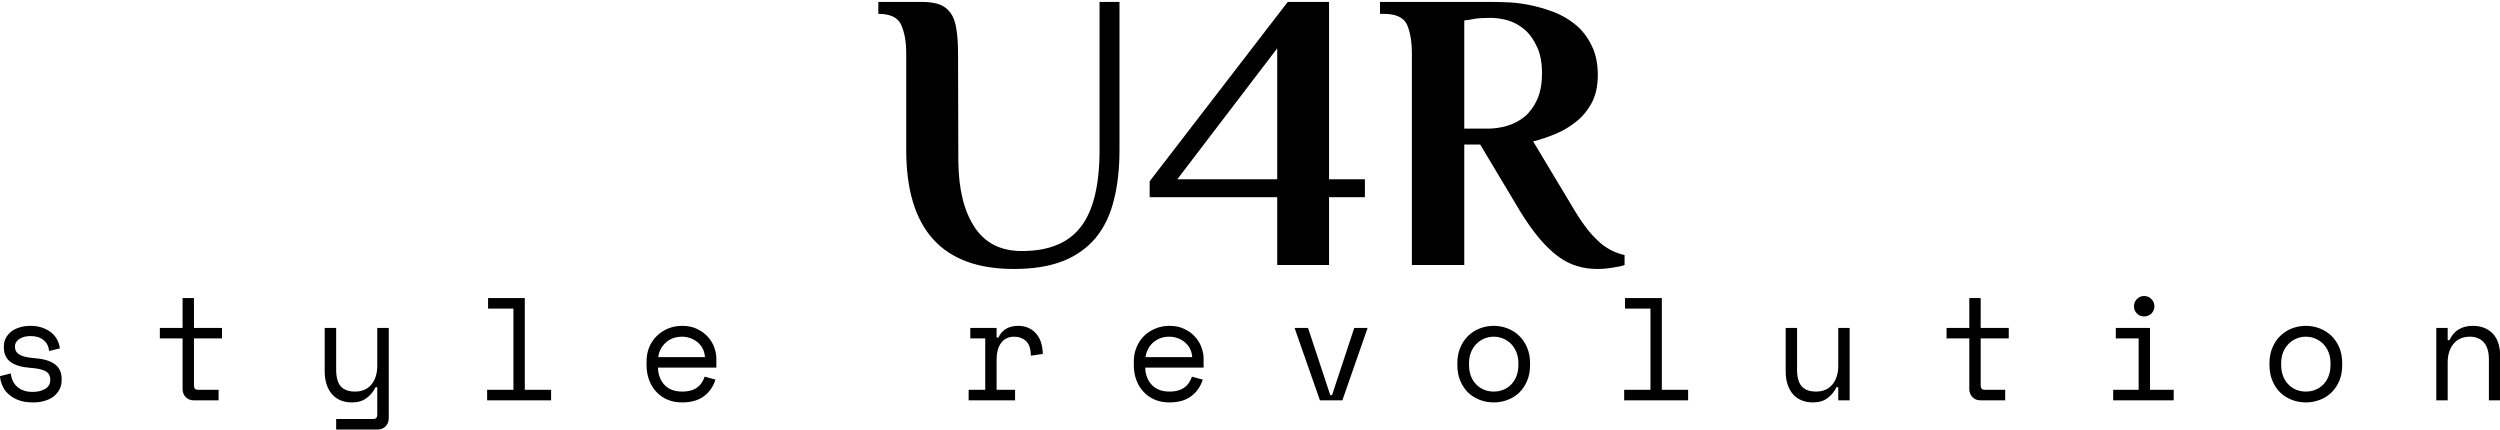 <svg data-v-423bf9ae="" xmlns="http://www.w3.org/2000/svg" viewBox="0 0 1123.313 193" class="fontAboveSlogan"><!----><!----><!----><g data-v-423bf9ae="" id="32b2134e-6b3d-487d-957a-be6706effa49" fill="#000000" transform="matrix(12.793,0,0,12.793,390.69,-35.728)"><path d="M3.11 4.68L3.12 8.48L3.12 8.48Q3.14 9.94 3.69 10.77L3.69 10.77L3.69 10.77Q4.24 11.61 5.35 11.61L5.35 11.61L5.35 11.61Q6.78 11.61 7.43 10.75L7.43 10.75L7.43 10.75Q8.08 9.90 8.08 8.06L8.08 8.06L8.08 2.86L8.78 2.86L8.78 8.06L8.78 8.06Q8.78 9.06 8.58 9.83L8.58 9.83L8.58 9.83Q8.39 10.60 7.95 11.14L7.95 11.14L7.95 11.14Q7.50 11.68 6.80 11.96L6.80 11.96L6.80 11.96Q6.09 12.24 5.07 12.24L5.07 12.24L5.07 12.24Q1.29 12.24 1.29 8.06L1.29 8.06L1.29 4.68L1.29 4.68Q1.29 4.05 1.11 3.66L1.11 3.66L1.11 3.66Q0.94 3.28 0.31 3.28L0.31 3.28L0.31 2.86L1.85 2.86L1.85 2.86Q2.21 2.86 2.46 2.95L2.46 2.95L2.46 2.95Q2.70 3.04 2.85 3.25L2.85 3.25L2.85 3.25Q3.00 3.46 3.05 3.81L3.05 3.81L3.05 3.81Q3.11 4.16 3.11 4.68L3.11 4.68ZM16.14 9.72L16.14 12.10L14.32 12.10L14.32 9.72L9.84 9.72L9.84 9.16L14.69 2.86L16.14 2.86L16.14 9.09L17.40 9.09L17.40 9.72L16.14 9.72ZM10.81 9.09L14.32 9.09L14.32 4.49L10.81 9.09ZM21.80 3.42L21.80 3.42L21.80 3.42Q21.63 3.42 21.46 3.43L21.46 3.43L21.46 3.43Q21.29 3.44 21.17 3.47L21.17 3.47L21.17 3.47Q21.01 3.50 20.89 3.51L20.89 3.51L20.89 7.31L21.73 7.31L21.73 7.31Q22.06 7.31 22.40 7.21L22.40 7.21L22.40 7.21Q22.74 7.11 23.01 6.89L23.01 6.89L23.01 6.89Q23.28 6.66 23.45 6.29L23.45 6.29L23.45 6.29Q23.62 5.91 23.62 5.36L23.62 5.36L23.62 5.36Q23.62 4.82 23.45 4.45L23.45 4.45L23.45 4.45Q23.28 4.07 23.02 3.84L23.02 3.84L23.02 3.84Q22.75 3.61 22.43 3.51L22.43 3.51L22.43 3.51Q22.11 3.42 21.80 3.42ZM22.85 10.21L21.45 7.87L20.89 7.87L20.89 12.10L19.05 12.10L19.05 4.68L19.05 4.68Q19.05 4.05 18.88 3.66L18.88 3.66L18.88 3.66Q18.70 3.28 18.07 3.28L18.07 3.28L17.93 3.28L17.93 2.86L21.80 2.86L21.80 2.86Q22.13 2.86 22.54 2.88L22.54 2.88L22.54 2.88Q22.95 2.91 23.37 3.01L23.37 3.01L23.37 3.01Q23.79 3.11 24.19 3.28L24.19 3.28L24.19 3.28Q24.58 3.46 24.89 3.74L24.89 3.74L24.89 3.74Q25.20 4.03 25.39 4.45L25.39 4.45L25.39 4.45Q25.58 4.86 25.58 5.43L25.58 5.43L25.58 5.43Q25.58 5.98 25.38 6.38L25.38 6.38L25.38 6.38Q25.17 6.78 24.84 7.05L24.84 7.05L24.84 7.05Q24.51 7.32 24.11 7.49L24.11 7.49L24.11 7.49Q23.70 7.66 23.31 7.76L23.31 7.76L24.78 10.21L24.78 10.21Q25.05 10.65 25.29 10.94L25.29 10.94L25.29 10.94Q25.54 11.23 25.76 11.40L25.76 11.40L25.76 11.40Q25.98 11.56 26.17 11.64L26.17 11.64L26.17 11.64Q26.36 11.72 26.52 11.75L26.52 11.75L26.52 12.10L26.52 12.10Q26.40 12.15 26.12 12.19L26.12 12.19L26.12 12.19Q25.83 12.24 25.56 12.24L25.56 12.24L25.56 12.24Q25.20 12.24 24.86 12.14L24.86 12.14L24.86 12.14Q24.51 12.04 24.19 11.80L24.19 11.80L24.19 11.80Q23.86 11.56 23.53 11.17L23.53 11.17L23.53 11.17Q23.20 10.78 22.85 10.21L22.85 10.21Z"></path></g><!----><!----><g data-v-423bf9ae="" id="898e16e3-bf62-4f43-95e4-dd50b92d78c1" fill="#000000" transform="matrix(4.688,0,0,4.688,-5.766,106.375)"><path d="M2.66 10.53L2.66 10.53L2.66 10.53Q2.66 11.03 3.09 11.30L3.09 11.30L3.09 11.30Q3.51 11.56 4.65 11.65L4.65 11.65L4.65 11.65Q5.87 11.75 6.50 12.23L6.50 12.23L6.50 12.23Q7.14 12.71 7.14 13.64L7.14 13.64L7.14 13.72L7.14 13.72Q7.14 14.22 6.94 14.62L6.94 14.62L6.94 14.62Q6.73 15.02 6.38 15.30L6.38 15.30L6.38 15.30Q6.02 15.58 5.51 15.73L5.51 15.73L5.51 15.73Q5.00 15.88 4.40 15.88L4.40 15.88L4.40 15.88Q3.58 15.88 3.00 15.66L3.00 15.66L3.00 15.66Q2.42 15.44 2.04 15.08L2.04 15.08L2.04 15.08Q1.65 14.73 1.46 14.27L1.46 14.27L1.46 14.27Q1.26 13.82 1.23 13.36L1.23 13.36L2.27 13.10L2.27 13.10Q2.34 13.90 2.88 14.38L2.88 14.38L2.88 14.38Q3.43 14.87 4.34 14.87L4.34 14.87L4.34 14.87Q5.11 14.87 5.58 14.57L5.58 14.57L5.58 14.57Q6.05 14.27 6.05 13.72L6.05 13.72L6.05 13.72Q6.05 13.13 5.59 12.88L5.59 12.88L5.59 12.88Q5.12 12.63 4.09 12.56L4.09 12.56L4.09 12.56Q2.88 12.47 2.24 12.00L2.24 12.00L2.24 12.00Q1.60 11.52 1.60 10.61L1.60 10.61L1.60 10.53L1.60 10.53Q1.60 10.04 1.81 9.67L1.81 9.67L1.81 9.67Q2.02 9.30 2.37 9.04L2.37 9.04L2.37 9.04Q2.73 8.79 3.18 8.67L3.18 8.67L3.18 8.67Q3.63 8.54 4.12 8.54L4.12 8.54L4.12 8.54Q4.80 8.54 5.32 8.73L5.32 8.73L5.32 8.73Q5.84 8.92 6.19 9.22L6.19 9.22L6.19 9.22Q6.54 9.52 6.73 9.91L6.73 9.91L6.73 9.91Q6.92 10.30 6.97 10.70L6.97 10.70L5.94 10.95L5.94 10.95Q5.87 10.28 5.40 9.90L5.40 9.90L5.40 9.90Q4.93 9.52 4.17 9.52L4.17 9.52L4.17 9.52Q3.88 9.52 3.60 9.58L3.60 9.58L3.60 9.58Q3.33 9.65 3.12 9.77L3.12 9.77L3.12 9.77Q2.91 9.90 2.79 10.09L2.79 10.09L2.79 10.09Q2.66 10.28 2.66 10.53ZM16.55 9.74L16.55 8.74L18.73 8.74L18.73 5.88L19.82 5.88L19.82 8.74L22.51 8.74L22.51 9.74L19.82 9.74L19.82 14.25L19.82 14.25Q19.82 14.67 20.20 14.67L20.20 14.67L22.18 14.67L22.18 15.68L19.81 15.68L19.81 15.68Q19.33 15.68 19.03 15.37L19.03 15.37L19.03 15.37Q18.73 15.06 18.73 14.59L18.73 14.59L18.73 9.74L16.55 9.74ZM37.39 17.05L37.39 14.42L37.23 14.42L37.23 14.42Q36.89 15.09 36.34 15.48L36.34 15.48L36.34 15.48Q35.80 15.88 34.96 15.88L34.96 15.88L34.96 15.88Q34.38 15.88 33.90 15.69L33.90 15.69L33.90 15.69Q33.42 15.50 33.08 15.12L33.08 15.12L33.08 15.12Q32.73 14.74 32.54 14.18L32.54 14.18L32.54 14.18Q32.35 13.62 32.35 12.88L32.35 12.88L32.35 8.74L33.45 8.74L33.45 12.74L33.45 12.74Q33.45 13.83 33.89 14.34L33.89 14.34L33.89 14.34Q34.34 14.84 35.27 14.84L35.27 14.84L35.27 14.84Q36.26 14.84 36.83 14.16L36.83 14.16L36.83 14.16Q37.39 13.48 37.39 12.35L37.39 12.35L37.39 8.74L38.49 8.74L38.49 17.39L38.49 17.39Q38.49 17.86 38.19 18.17L38.19 18.17L38.19 18.17Q37.88 18.48 37.41 18.48L37.41 18.48L33.45 18.48L33.45 17.47L37.02 17.47L37.02 17.47Q37.39 17.47 37.39 17.05L37.39 17.05ZM47.92 15.68L47.92 14.67L50.44 14.67L50.44 6.89L48.01 6.89L48.01 5.88L51.53 5.88L51.53 14.67L54.05 14.67L54.05 15.68L47.92 15.68ZM69.89 12.54L64.29 12.54L64.29 12.54Q64.33 13.58 64.93 14.21L64.93 14.21L64.93 14.21Q65.53 14.84 66.61 14.84L66.61 14.84L66.61 14.84Q67.10 14.84 67.47 14.73L67.47 14.73L67.47 14.73Q67.83 14.62 68.09 14.42L68.09 14.42L68.09 14.42Q68.35 14.22 68.51 13.96L68.51 13.96L68.51 13.96Q68.67 13.71 68.77 13.41L68.77 13.41L69.80 13.69L69.80 13.69Q69.51 14.66 68.72 15.27L68.72 15.27L68.72 15.27Q67.93 15.88 66.58 15.88L66.58 15.88L66.58 15.88Q65.84 15.88 65.22 15.62L65.22 15.62L65.22 15.62Q64.60 15.36 64.15 14.88L64.15 14.88L64.15 14.88Q63.70 14.41 63.45 13.75L63.45 13.75L63.45 13.75Q63.20 13.09 63.20 12.29L63.20 12.29L63.20 11.96L63.20 11.96Q63.20 11.23 63.45 10.60L63.45 10.60L63.45 10.60Q63.71 9.97 64.18 9.51L64.18 9.51L64.18 9.51Q64.64 9.06 65.26 8.80L65.26 8.80L65.26 8.80Q65.88 8.54 66.61 8.54L66.61 8.54L66.61 8.54Q67.47 8.54 68.09 8.86L68.09 8.86L68.09 8.86Q68.71 9.17 69.11 9.63L69.11 9.63L69.11 9.63Q69.51 10.09 69.70 10.64L69.70 10.64L69.70 10.64Q69.89 11.19 69.89 11.65L69.89 11.65L69.89 12.54ZM66.61 9.58L66.61 9.58L66.61 9.58Q66.15 9.58 65.75 9.72L65.75 9.72L65.75 9.72Q65.35 9.87 65.05 10.14L65.05 10.14L65.05 10.14Q64.75 10.40 64.56 10.76L64.56 10.76L64.56 10.76Q64.37 11.12 64.32 11.54L64.32 11.54L68.80 11.54L68.80 11.54Q68.77 11.09 68.58 10.72L68.58 10.72L68.58 10.72Q68.39 10.36 68.09 10.11L68.09 10.11L68.09 10.11Q67.79 9.86 67.40 9.72L67.40 9.72L67.40 9.72Q67.02 9.58 66.61 9.58ZM94.23 9.74L94.23 8.74L96.75 8.74L96.75 9.66L96.92 9.66L96.92 9.66Q97.19 9.09 97.68 8.81L97.68 8.81L97.68 8.81Q98.17 8.54 98.80 8.54L98.80 8.54L98.80 8.54Q99.85 8.54 100.49 9.23L100.49 9.23L100.49 9.23Q101.14 9.91 101.18 11.23L101.18 11.23L100.03 11.40L100.03 11.40Q100.03 10.43 99.57 10.00L99.57 10.00L99.57 10.00Q99.11 9.58 98.43 9.58L98.43 9.58L98.43 9.58Q98 9.58 97.69 9.74L97.69 9.74L97.69 9.74Q97.37 9.91 97.16 10.21L97.16 10.21L97.16 10.21Q96.95 10.50 96.85 10.89L96.85 10.89L96.85 10.89Q96.75 11.28 96.75 11.73L96.75 11.73L96.75 14.67L98.52 14.67L98.52 15.68L94.07 15.68L94.07 14.67L95.66 14.67L95.66 9.74L94.23 9.74ZM116.59 12.54L110.99 12.54L110.99 12.54Q111.03 13.58 111.64 14.21L111.64 14.21L111.64 14.21Q112.24 14.84 113.32 14.84L113.32 14.84L113.32 14.84Q113.81 14.84 114.17 14.73L114.17 14.73L114.17 14.73Q114.53 14.62 114.79 14.42L114.79 14.42L114.79 14.42Q115.05 14.22 115.21 13.96L115.21 13.96L115.21 13.96Q115.37 13.71 115.47 13.41L115.47 13.41L116.51 13.69L116.51 13.69Q116.21 14.66 115.42 15.27L115.42 15.27L115.42 15.27Q114.63 15.88 113.29 15.88L113.29 15.88L113.29 15.88Q112.55 15.88 111.92 15.62L111.92 15.62L111.92 15.62Q111.30 15.36 110.85 14.88L110.85 14.88L110.85 14.88Q110.40 14.41 110.15 13.75L110.15 13.75L110.15 13.75Q109.90 13.09 109.90 12.29L109.90 12.29L109.90 11.96L109.90 11.96Q109.90 11.23 110.16 10.60L110.16 10.60L110.16 10.60Q110.42 9.97 110.88 9.51L110.88 9.51L110.88 9.51Q111.34 9.06 111.97 8.80L111.97 8.80L111.97 8.80Q112.59 8.54 113.32 8.54L113.32 8.54L113.32 8.54Q114.17 8.54 114.79 8.86L114.79 8.86L114.79 8.86Q115.42 9.17 115.81 9.63L115.81 9.63L115.81 9.63Q116.21 10.09 116.40 10.64L116.40 10.64L116.40 10.64Q116.59 11.19 116.59 11.65L116.59 11.65L116.59 12.54ZM113.32 9.58L113.32 9.58L113.32 9.58Q112.85 9.58 112.45 9.72L112.45 9.72L112.45 9.72Q112.06 9.87 111.75 10.14L111.75 10.14L111.75 10.14Q111.45 10.40 111.27 10.76L111.27 10.76L111.27 10.76Q111.08 11.12 111.02 11.54L111.02 11.54L115.50 11.54L115.50 11.54Q115.47 11.09 115.28 10.72L115.28 10.72L115.28 10.72Q115.09 10.36 114.79 10.11L114.79 10.11L114.79 10.11Q114.49 9.86 114.11 9.72L114.11 9.72L114.11 9.72Q113.72 9.58 113.32 9.58ZM132.31 8.74L129.89 15.68L127.74 15.68L125.31 8.74L126.60 8.74L128.73 15.18L128.90 15.18L131.03 8.74L132.31 8.74ZM147.88 12.12L147.88 12.29L147.88 12.29Q147.88 13.16 147.59 13.82L147.59 13.82L147.59 13.82Q147.31 14.49 146.83 14.95L146.83 14.95L146.83 14.95Q146.36 15.40 145.72 15.64L145.72 15.64L145.72 15.64Q145.08 15.88 144.40 15.88L144.40 15.88L144.40 15.88Q143.70 15.88 143.07 15.64L143.07 15.64L143.07 15.64Q142.44 15.40 141.96 14.95L141.96 14.95L141.96 14.95Q141.48 14.49 141.20 13.82L141.20 13.82L141.20 13.82Q140.91 13.16 140.91 12.29L140.91 12.29L140.91 12.12L140.91 12.12Q140.91 11.27 141.20 10.61L141.20 10.61L141.20 10.61Q141.48 9.94 141.97 9.48L141.97 9.48L141.97 9.48Q142.45 9.02 143.08 8.78L143.08 8.78L143.08 8.78Q143.71 8.54 144.40 8.54L144.40 8.54L144.40 8.54Q145.08 8.54 145.71 8.78L145.71 8.78L145.71 8.78Q146.34 9.02 146.82 9.48L146.82 9.48L146.82 9.48Q147.31 9.94 147.59 10.61L147.59 10.61L147.59 10.61Q147.88 11.27 147.88 12.12L147.88 12.12ZM144.40 14.84L144.40 14.84L144.40 14.84Q144.90 14.84 145.33 14.66L145.33 14.66L145.33 14.66Q145.75 14.49 146.08 14.15L146.08 14.15L146.08 14.15Q146.40 13.82 146.58 13.35L146.58 13.35L146.58 13.35Q146.76 12.88 146.76 12.29L146.76 12.29L146.76 12.12L146.76 12.12Q146.76 11.56 146.58 11.09L146.58 11.09L146.58 11.09Q146.40 10.63 146.08 10.29L146.08 10.29L146.08 10.29Q145.75 9.95 145.32 9.77L145.32 9.77L145.32 9.77Q144.89 9.58 144.40 9.58L144.40 9.58L144.40 9.58Q143.91 9.58 143.47 9.77L143.47 9.77L143.47 9.77Q143.04 9.95 142.72 10.29L142.72 10.29L142.72 10.29Q142.39 10.63 142.21 11.09L142.21 11.09L142.21 11.09Q142.03 11.56 142.03 12.12L142.03 12.12L142.03 12.29L142.03 12.29Q142.03 12.88 142.21 13.35L142.21 13.35L142.21 13.35Q142.39 13.82 142.72 14.15L142.72 14.15L142.72 14.15Q143.04 14.49 143.47 14.66L143.47 14.66L143.47 14.66Q143.89 14.84 144.40 14.84ZM156.90 15.68L156.90 14.67L159.42 14.67L159.42 6.89L156.98 6.89L156.98 5.88L160.51 5.88L160.51 14.67L163.03 14.67L163.03 15.68L156.90 15.68ZM177.42 12.35L177.42 8.74L178.51 8.74L178.51 15.68L177.42 15.68L177.42 14.42L177.25 14.42L177.25 14.42Q176.92 15.09 176.37 15.48L176.37 15.48L176.37 15.48Q175.83 15.88 174.99 15.88L174.99 15.88L174.99 15.88Q174.41 15.88 173.93 15.69L173.93 15.69L173.93 15.69Q173.45 15.50 173.10 15.12L173.10 15.12L173.10 15.12Q172.76 14.74 172.57 14.18L172.57 14.18L172.57 14.18Q172.38 13.62 172.38 12.88L172.38 12.88L172.38 8.74L173.47 8.74L173.47 12.74L173.47 12.74Q173.47 13.83 173.92 14.34L173.92 14.34L173.92 14.34Q174.37 14.84 175.29 14.84L175.29 14.84L175.29 14.84Q176.29 14.84 176.86 14.16L176.86 14.16L176.86 14.16Q177.42 13.48 177.42 12.35L177.42 12.35ZM187.80 9.74L187.80 8.74L189.98 8.74L189.98 5.88L191.07 5.88L191.07 8.74L193.76 8.74L193.76 9.74L191.07 9.74L191.07 14.25L191.07 14.25Q191.07 14.67 191.45 14.67L191.45 14.67L193.42 14.67L193.42 15.68L191.06 15.68L191.06 15.68Q190.58 15.68 190.28 15.37L190.28 15.37L190.28 15.37Q189.98 15.06 189.98 14.59L189.98 14.59L189.98 9.74L187.80 9.74ZM205.76 6.66L205.76 6.66L205.76 6.66Q205.76 6.26 206.05 5.97L206.05 5.97L206.05 5.97Q206.33 5.68 206.74 5.68L206.74 5.68L206.74 5.68Q207.14 5.68 207.43 5.97L207.43 5.97L207.43 5.97Q207.72 6.26 207.72 6.66L207.72 6.66L207.72 6.66Q207.72 7.07 207.43 7.36L207.43 7.36L207.43 7.36Q207.14 7.64 206.74 7.64L206.74 7.64L206.74 7.64Q206.33 7.64 206.05 7.36L206.05 7.36L206.05 7.36Q205.76 7.07 205.76 6.66ZM203.77 15.68L203.77 14.67L206.21 14.67L206.21 9.74L204.02 9.74L204.02 8.74L207.30 8.74L207.30 14.67L209.57 14.67L209.57 15.68L203.77 15.68ZM225.72 12.12L225.72 12.29L225.72 12.29Q225.72 13.16 225.44 13.82L225.44 13.82L225.44 13.82Q225.15 14.49 224.67 14.95L224.67 14.95L224.67 14.95Q224.20 15.40 223.56 15.64L223.56 15.64L223.56 15.64Q222.92 15.88 222.24 15.88L222.24 15.88L222.24 15.88Q221.54 15.88 220.91 15.64L220.91 15.64L220.91 15.64Q220.28 15.40 219.80 14.95L219.80 14.95L219.80 14.95Q219.32 14.49 219.04 13.82L219.04 13.82L219.04 13.82Q218.75 13.16 218.75 12.29L218.75 12.29L218.75 12.12L218.75 12.12Q218.75 11.27 219.04 10.61L219.04 10.61L219.04 10.61Q219.32 9.94 219.81 9.48L219.81 9.48L219.81 9.48Q220.29 9.02 220.92 8.78L220.92 8.78L220.92 8.78Q221.55 8.54 222.24 8.54L222.24 8.54L222.24 8.54Q222.92 8.54 223.55 8.78L223.55 8.78L223.55 8.78Q224.18 9.02 224.67 9.48L224.67 9.48L224.67 9.48Q225.15 9.94 225.44 10.61L225.44 10.61L225.44 10.61Q225.72 11.27 225.72 12.12L225.72 12.12ZM222.24 14.84L222.24 14.84L222.24 14.84Q222.74 14.84 223.17 14.66L223.17 14.66L223.17 14.66Q223.59 14.49 223.92 14.15L223.92 14.15L223.92 14.15Q224.24 13.82 224.42 13.35L224.42 13.35L224.42 13.35Q224.60 12.88 224.60 12.29L224.60 12.29L224.60 12.12L224.60 12.12Q224.60 11.56 224.42 11.09L224.42 11.09L224.42 11.09Q224.24 10.63 223.92 10.29L223.92 10.29L223.92 10.29Q223.59 9.95 223.16 9.77L223.16 9.77L223.16 9.77Q222.73 9.58 222.24 9.58L222.24 9.58L222.24 9.58Q221.75 9.58 221.31 9.77L221.31 9.77L221.31 9.77Q220.88 9.95 220.56 10.29L220.56 10.29L220.56 10.29Q220.23 10.63 220.05 11.09L220.05 11.09L220.05 11.09Q219.87 11.56 219.87 12.12L219.87 12.12L219.87 12.29L219.87 12.29Q219.87 12.88 220.05 13.35L220.05 13.35L220.05 13.35Q220.23 13.82 220.56 14.15L220.56 14.15L220.56 14.15Q220.88 14.49 221.31 14.66L221.31 14.66L221.31 14.66Q221.73 14.84 222.24 14.84ZM235.83 12.07L235.83 15.68L234.74 15.68L234.74 8.74L235.83 8.74L235.83 9.91L236.00 9.91L236.00 9.91Q236.64 8.54 238.24 8.54L238.24 8.54L238.24 8.54Q239.44 8.54 240.16 9.29L240.16 9.29L240.16 9.29Q240.87 10.04 240.87 11.54L240.87 11.54L240.87 15.68L239.78 15.68L239.78 11.76L239.78 11.76Q239.78 10.67 239.29 10.12L239.29 10.12L239.29 10.12Q238.80 9.58 237.96 9.58L237.96 9.58L237.96 9.58Q236.96 9.58 236.40 10.25L236.40 10.25L236.40 10.25Q235.83 10.93 235.83 12.07L235.83 12.07Z"></path></g></svg>